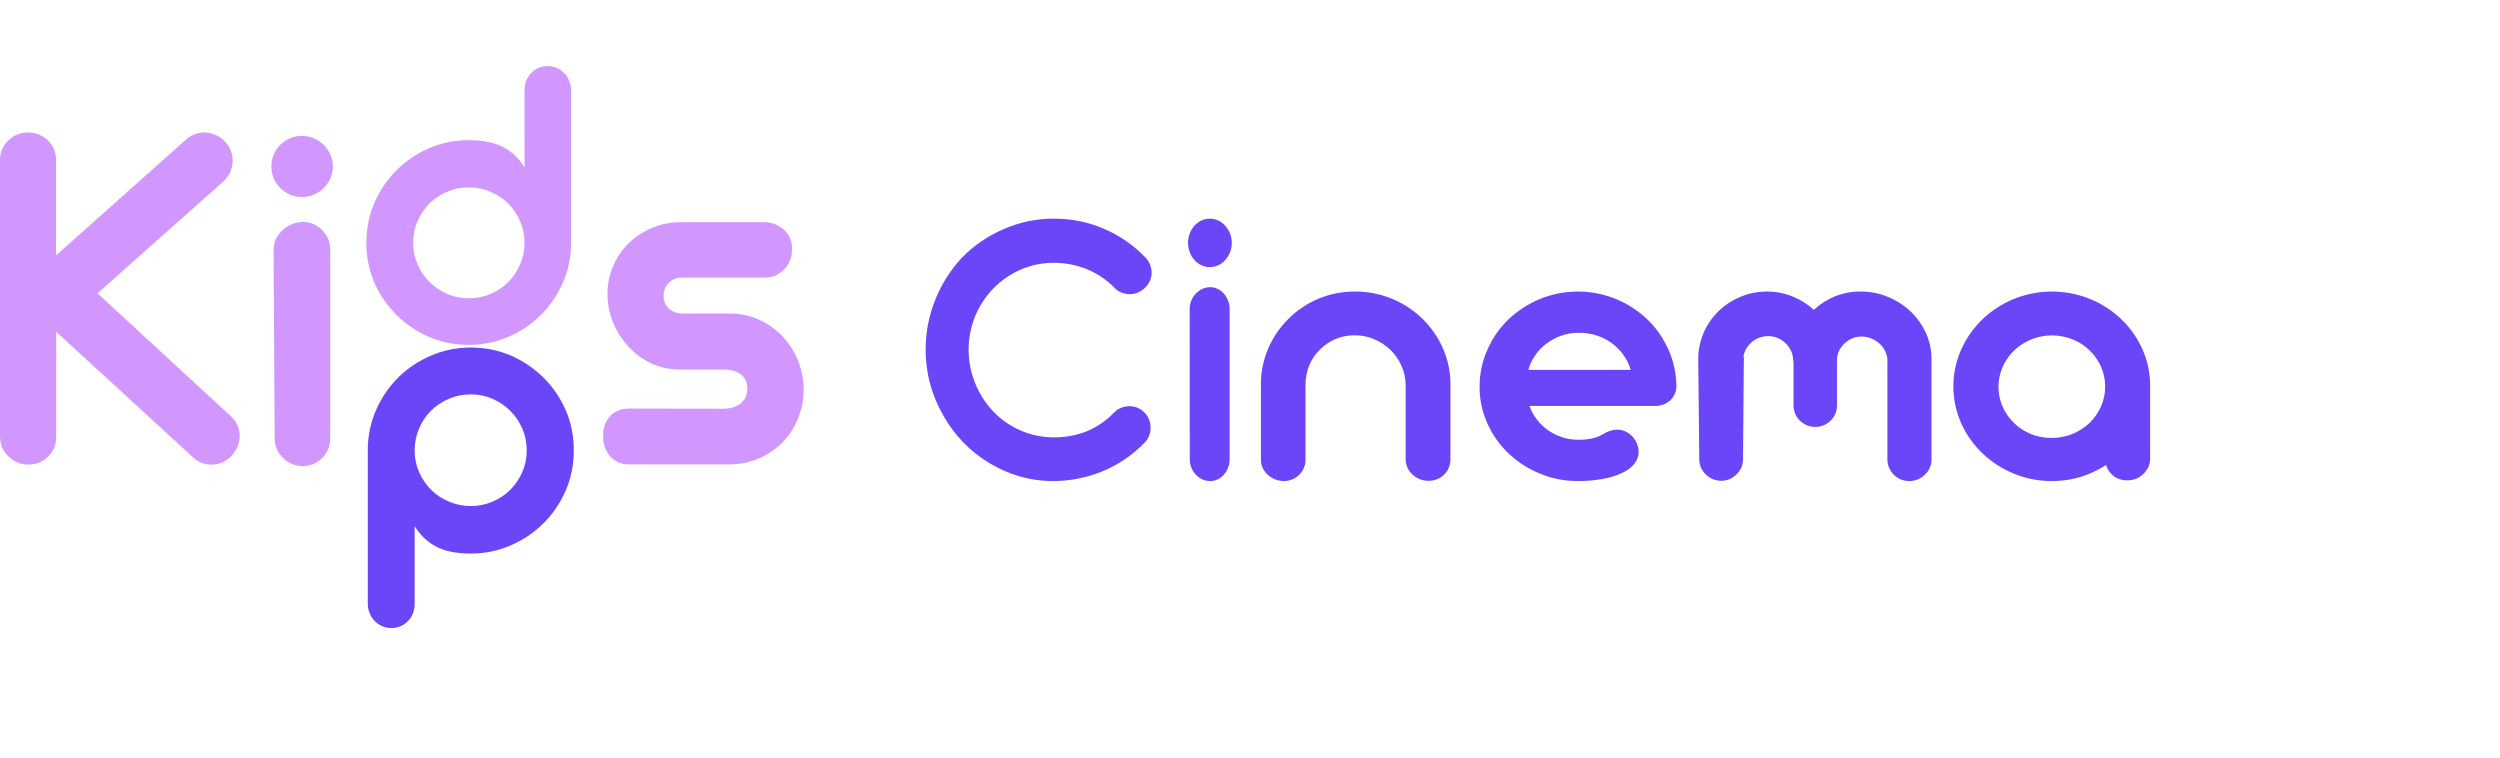 <svg width="343" height="104" viewBox="0 0 343 104" fill="none" xmlns="http://www.w3.org/2000/svg">
<g clip-path="url(#clip0_17_1527)">
<path d="M3.22516e-05 21.925C-0.002 21.414 0.103 20.908 0.309 20.439C0.513 19.997 0.798 19.597 1.151 19.26C1.497 18.929 1.898 18.662 2.338 18.471C2.812 18.276 3.32 18.175 3.833 18.176C4.853 18.177 5.833 18.565 6.575 19.26C6.92 19.599 7.198 19.998 7.394 20.439C7.59 20.91 7.691 21.415 7.69 21.925V35.034L25.421 19.237C26.113 18.556 27.046 18.172 28.02 18.164C28.517 18.17 29.008 18.27 29.468 18.459C29.93 18.651 30.352 18.927 30.714 19.272C31.081 19.63 31.382 20.049 31.604 20.51C31.815 20.985 31.924 21.499 31.924 22.019C31.924 22.539 31.815 23.053 31.604 23.528C31.403 24.015 31.104 24.456 30.726 24.825L13.375 40.245L31.77 57.197C32.15 57.551 32.442 57.987 32.624 58.471C32.797 58.91 32.885 59.378 32.885 59.85C32.884 60.353 32.779 60.851 32.577 61.312C32.372 61.772 32.091 62.194 31.746 62.562C31.402 62.913 31.001 63.204 30.559 63.422C30.071 63.641 29.541 63.754 29.005 63.752C28.516 63.752 28.032 63.656 27.581 63.469C27.105 63.28 26.679 62.986 26.334 62.609L7.714 45.526V59.98C7.714 60.489 7.614 60.994 7.417 61.465C7.226 61.908 6.948 62.309 6.598 62.644C6.257 62.983 5.855 63.255 5.412 63.446C4.933 63.639 4.421 63.74 3.905 63.74C3.379 63.745 2.859 63.645 2.374 63.446C1.931 63.255 1.528 62.983 1.187 62.644C0.813 62.306 0.515 61.895 0.311 61.436C0.106 60.977 0 60.481 3.22516e-05 59.98V21.925Z" fill="#D197FF"/>
<path d="M37.229 22.821C37.224 22.265 37.337 21.715 37.562 21.206C37.768 20.708 38.07 20.255 38.452 19.873C38.836 19.497 39.287 19.194 39.781 18.977C40.305 18.753 40.871 18.64 41.442 18.647C42.002 18.64 42.556 18.753 43.068 18.977C43.566 19.194 44.02 19.497 44.409 19.873C44.79 20.261 45.1 20.712 45.323 21.206C45.552 21.714 45.669 22.264 45.667 22.821C45.671 23.393 45.554 23.959 45.323 24.483C45.1 24.973 44.79 25.421 44.409 25.803C44.026 26.187 43.571 26.492 43.068 26.699C42.556 26.924 42.002 27.036 41.442 27.029C40.886 27.031 40.336 26.923 39.823 26.712C39.309 26.5 38.843 26.19 38.451 25.799C38.059 25.407 37.75 24.942 37.54 24.431C37.33 23.92 37.224 23.373 37.229 22.821ZM37.538 34.28C37.539 33.773 37.644 33.271 37.846 32.806C38.058 32.365 38.347 31.966 38.701 31.627C39.067 31.279 39.493 31 39.959 30.802C40.455 30.577 40.992 30.457 41.537 30.448C42.052 30.446 42.561 30.55 43.032 30.755C43.475 30.956 43.877 31.236 44.219 31.58C44.551 31.924 44.82 32.323 45.014 32.759C45.207 33.227 45.308 33.727 45.311 34.232V60.168C45.311 60.678 45.211 61.183 45.014 61.654C44.822 62.093 44.548 62.493 44.207 62.833C43.868 63.177 43.465 63.453 43.021 63.646C42.548 63.846 42.039 63.947 41.525 63.941C41.012 63.946 40.503 63.845 40.03 63.646C39.584 63.456 39.181 63.179 38.843 62.833C38.488 62.495 38.198 62.096 37.989 61.654C37.783 61.185 37.678 60.679 37.68 60.168L37.538 34.28Z" fill="#D197FF"/>
<path d="M99.356 56.078C99.726 56.076 100.093 56.025 100.448 55.924C100.82 55.819 101.172 55.656 101.493 55.441C101.809 55.215 102.068 54.921 102.252 54.58C102.439 54.186 102.536 53.755 102.536 53.319C102.536 52.883 102.439 52.452 102.252 52.057C102.074 51.736 101.817 51.464 101.505 51.268C101.182 51.068 100.829 50.92 100.46 50.831C100.072 50.738 99.673 50.694 99.273 50.702H93.34C91.964 50.714 90.602 50.425 89.352 49.853C88.144 49.286 87.062 48.485 86.171 47.495C85.295 46.536 84.596 45.43 84.106 44.23C83.598 42.975 83.34 41.633 83.347 40.28C83.341 38.975 83.608 37.682 84.13 36.484C84.637 35.311 85.366 34.247 86.278 33.348C87.202 32.462 88.285 31.754 89.471 31.262C90.705 30.74 92.034 30.475 93.375 30.483H104.768C105.759 30.462 106.723 30.807 107.474 31.45C107.871 31.789 108.185 32.214 108.391 32.692C108.596 33.171 108.689 33.69 108.661 34.209C108.669 34.754 108.568 35.295 108.364 35.8C108.178 36.24 107.908 36.641 107.569 36.979C107.229 37.323 106.826 37.599 106.382 37.793C105.933 37.987 105.448 38.088 104.958 38.087H93.482C93.161 38.086 92.843 38.148 92.547 38.272C92.252 38.395 91.984 38.577 91.761 38.807C91.532 39.036 91.351 39.309 91.229 39.608C91.107 39.907 91.046 40.228 91.049 40.551C91.029 40.892 91.088 41.234 91.222 41.548C91.356 41.863 91.56 42.143 91.82 42.367C92.274 42.78 92.866 43.011 93.482 43.015H100.08C101.489 42.998 102.883 43.292 104.163 43.876C105.371 44.428 106.463 45.205 107.379 46.163C108.762 47.642 109.696 49.479 110.074 51.463C110.452 53.446 110.258 55.495 109.515 57.374C109.035 58.581 108.326 59.686 107.427 60.628C106.519 61.57 105.434 62.327 104.234 62.856C102.957 63.411 101.581 63.704 100.187 63.717H86.302C85.822 63.73 85.345 63.642 84.903 63.456C84.461 63.271 84.064 62.994 83.739 62.644C83.06 61.86 82.708 60.848 82.754 59.815C82.725 59.313 82.798 58.811 82.967 58.337C83.136 57.863 83.398 57.428 83.739 57.056C84.073 56.722 84.473 56.461 84.915 56.288C85.356 56.116 85.828 56.036 86.302 56.054L99.356 56.078Z" fill="#D197FF"/>
<path d="M152.969 39.541C151.857 38.395 150.522 37.498 149.051 36.909C147.627 36.341 146.11 36.053 144.581 36.059C143.027 36.05 141.488 36.365 140.057 36.983C137.249 38.192 135.011 40.467 133.814 43.327C133.206 44.801 132.894 46.383 132.894 47.982C132.894 49.581 133.206 51.163 133.814 52.636C134.391 54.055 135.226 55.349 136.275 56.451C137.361 57.583 138.66 58.481 140.093 59.092C141.526 59.703 143.064 60.014 144.617 60.006C146.115 60.014 147.602 59.745 149.006 59.212C150.473 58.617 151.799 57.71 152.897 56.552C153.172 56.273 153.506 56.061 153.874 55.934C154.227 55.798 154.601 55.73 154.978 55.73C155.376 55.727 155.77 55.809 156.136 55.971C156.472 56.131 156.778 56.35 157.041 56.617C157.301 56.881 157.507 57.195 157.647 57.541C157.793 57.897 157.867 58.281 157.864 58.667C157.865 59.06 157.791 59.449 157.647 59.812C157.51 60.16 157.304 60.474 157.041 60.736C155.368 62.458 153.366 63.81 151.159 64.707C149.035 65.559 146.773 65.997 144.491 66C142.925 66.003 141.366 65.785 139.858 65.353C138.399 64.92 137.001 64.3 135.696 63.507C133.094 61.945 130.939 59.717 129.443 57.042C128.66 55.696 128.052 54.253 127.633 52.747C127.208 51.2 126.995 49.599 127 47.991C126.992 45.651 127.435 43.332 128.303 41.166C129.143 39.033 130.371 37.081 131.922 35.413C133.538 33.736 135.463 32.402 137.587 31.488C139.814 30.483 142.227 29.976 144.663 30.001C146.988 29.995 149.292 30.463 151.437 31.378C153.583 32.293 155.528 33.637 157.158 35.33C157.696 35.882 157.999 36.629 158 37.408C158.004 37.799 157.924 38.187 157.765 38.544C157.608 38.892 157.387 39.205 157.113 39.467C156.838 39.74 156.516 39.959 156.163 40.114C155.802 40.281 155.41 40.366 155.014 40.363C154.643 40.36 154.276 40.291 153.928 40.16C153.563 40.037 153.234 39.825 152.969 39.541Z" fill="#6A46F8"/>
<path d="M163 33.312C162.996 32.87 163.077 32.434 163.236 32.03C163.383 31.635 163.598 31.276 163.869 30.973C164.146 30.674 164.469 30.433 164.823 30.262C165.193 30.089 165.59 30 165.992 30C166.393 30 166.79 30.089 167.16 30.262C167.512 30.433 167.832 30.674 168.105 30.973C168.376 31.28 168.596 31.638 168.755 32.03C168.918 32.433 169.001 32.87 169 33.312C169.003 33.765 168.92 34.215 168.755 34.631C168.596 35.02 168.376 35.375 168.105 35.678C167.836 35.983 167.515 36.225 167.16 36.389C166.79 36.562 166.393 36.651 165.992 36.651C165.59 36.651 165.193 36.562 164.823 36.389C164.278 36.134 163.815 35.705 163.49 35.157C163.166 34.609 162.995 33.967 163 33.312ZM163.22 42.405C163.219 42.002 163.297 41.603 163.447 41.236C163.592 40.885 163.795 40.567 164.047 40.3C164.308 40.026 164.611 39.805 164.941 39.645C165.283 39.486 165.65 39.403 166.021 39.402C166.387 39.4 166.749 39.483 167.084 39.645C167.4 39.803 167.687 40.025 167.928 40.3C168.167 40.571 168.358 40.888 168.494 41.236C168.635 41.606 168.706 42.004 168.705 42.405V62.987C168.708 63.786 168.426 64.553 167.92 65.12C167.681 65.397 167.394 65.617 167.076 65.766C166.743 65.924 166.384 66.004 166.021 66C165.653 66.004 165.289 65.924 164.949 65.766C164.617 65.62 164.316 65.401 164.063 65.12C163.811 64.855 163.607 64.537 163.464 64.185C163.312 63.815 163.234 63.413 163.236 63.006L163.22 42.405Z" fill="#6A46F8"/>
<path d="M173 52.752C172.986 51.054 173.326 49.372 173.999 47.808C174.648 46.298 175.585 44.923 176.76 43.757C177.93 42.584 179.322 41.646 180.86 40.995C182.451 40.325 184.168 39.986 185.901 40C187.649 39.99 189.381 40.328 190.99 40.995C194.126 42.288 196.627 44.721 197.963 47.78C198.657 49.34 199.01 51.023 199 52.724V63.035C199.004 63.434 198.924 63.829 198.764 64.195C198.619 64.543 198.404 64.859 198.133 65.125C197.861 65.391 197.537 65.6 197.181 65.742C196.805 65.894 196.401 65.973 195.994 65.972C195.583 65.972 195.177 65.894 194.797 65.742C194.429 65.593 194.09 65.381 193.798 65.116C193.504 64.85 193.269 64.529 193.107 64.171C192.945 63.813 192.859 63.427 192.856 63.035V52.77C192.843 51.865 192.641 50.972 192.262 50.146C191.903 49.346 191.395 48.619 190.764 48.001C190.123 47.388 189.372 46.895 188.549 46.546C187.712 46.185 186.807 46 185.892 46.003C184.966 45.993 184.048 46.172 183.197 46.528C182.391 46.882 181.662 47.381 181.048 48.001C180.435 48.615 179.952 49.341 179.625 50.137C179.284 50.978 179.111 51.875 179.116 52.779V63.063C179.121 63.462 179.041 63.857 178.881 64.223C178.739 64.57 178.524 64.884 178.249 65.144C177.981 65.412 177.661 65.624 177.307 65.77C176.943 65.919 176.552 65.997 176.157 66C175.741 65.998 175.329 65.92 174.942 65.77C174.574 65.623 174.236 65.414 173.943 65.153C173.66 64.888 173.427 64.576 173.255 64.232C173.085 63.868 172.998 63.472 173 63.072V52.752Z" fill="#6A46F8"/>
<path d="M209.848 55.692C210.078 56.364 210.42 56.994 210.861 57.557C211.29 58.116 211.802 58.609 212.381 59.022C212.969 59.434 213.617 59.759 214.304 59.986C215.018 60.217 215.765 60.333 216.518 60.332C217.199 60.343 217.879 60.276 218.544 60.132C219.076 59.995 219.585 59.784 220.054 59.504C220.587 59.168 221.202 58.973 221.837 58.94C222.245 58.941 222.648 59.028 223.018 59.195C223.373 59.362 223.692 59.594 223.957 59.877C224.226 60.165 224.439 60.498 224.585 60.859C224.741 61.223 224.821 61.612 224.82 62.006C224.823 62.606 224.61 63.188 224.219 63.652C223.75 64.195 223.16 64.628 222.493 64.917C221.655 65.296 220.769 65.566 219.857 65.717C218.743 65.914 217.613 66.008 216.48 65.999C214.681 66.008 212.9 65.658 211.246 64.971C209.647 64.312 208.19 63.368 206.95 62.188C205.721 61.011 204.74 59.615 204.06 58.076C203.346 56.487 202.985 54.77 203 53.036C202.992 51.276 203.366 49.534 204.098 47.923C204.777 46.379 205.758 44.976 206.987 43.793C208.231 42.619 209.687 41.679 211.283 41.019C212.93 40.346 214.698 40 216.485 40C218.271 40 220.04 40.346 221.686 41.019C223.267 41.666 224.711 42.592 225.945 43.748C227.172 44.922 228.159 46.311 228.853 47.842C229.582 49.426 229.972 51.137 229.998 52.872C230.014 53.252 229.948 53.632 229.804 53.986C229.66 54.34 229.442 54.661 229.163 54.928C228.576 55.449 227.8 55.724 227.005 55.692H209.848ZM223.731 50.743C223.52 50.01 223.181 49.318 222.728 48.697C222.289 48.083 221.754 47.54 221.142 47.086C220.515 46.629 219.815 46.272 219.069 46.031C218.279 45.781 217.452 45.655 216.621 45.658C215.793 45.655 214.971 45.79 214.191 46.058C213.465 46.316 212.785 46.681 212.175 47.141C211.57 47.591 211.047 48.135 210.627 48.751C210.206 49.362 209.889 50.035 209.689 50.743H223.731Z" fill="#6A46F8"/>
<path d="M233 49.278C232.991 48.034 233.243 46.801 233.741 45.657C234.217 44.556 234.904 43.555 235.766 42.709C236.635 41.87 237.655 41.198 238.776 40.728C239.933 40.239 241.182 39.991 242.442 40.001C243.631 39.993 244.811 40.219 245.911 40.664C246.999 41.1 247.999 41.724 248.864 42.507C249.704 41.724 250.682 41.099 251.752 40.664C252.867 40.215 254.062 39.989 255.268 40.001C256.555 39.987 257.832 40.235 259.018 40.728C260.164 41.197 261.213 41.868 262.112 42.709C262.997 43.554 263.712 44.554 264.222 45.657C264.744 46.795 265.01 48.03 265 49.278V63.052C265.005 63.452 264.922 63.848 264.756 64.213C264.594 64.558 264.368 64.87 264.09 65.134C263.813 65.409 263.483 65.627 263.119 65.776C262.756 65.925 262.365 66.001 261.971 66C261.56 65.999 261.153 65.921 260.771 65.77C260.421 65.617 260.103 65.402 259.834 65.134C259.551 64.859 259.328 64.532 259.177 64.171C259.025 63.81 258.949 63.424 258.952 63.033V49.297C258.913 48.87 258.792 48.454 258.596 48.071C258.398 47.692 258.127 47.355 257.799 47.076C257.466 46.798 257.089 46.574 256.683 46.413C256.271 46.254 255.832 46.173 255.39 46.173C254.965 46.172 254.544 46.253 254.152 46.413C253.772 46.575 253.424 46.799 253.121 47.076C252.824 47.342 252.574 47.653 252.38 47.998C252.19 48.366 252.072 48.766 252.033 49.177C252.047 49.275 252.047 49.374 252.033 49.472V55.617C252.035 56.017 251.959 56.415 251.808 56.787C251.653 57.131 251.434 57.444 251.161 57.708C250.891 57.975 250.573 58.19 250.224 58.344C249.86 58.5 249.467 58.578 249.07 58.574C248.662 58.577 248.257 58.499 247.88 58.344C247.53 58.19 247.213 57.974 246.942 57.708C246.67 57.446 246.453 57.132 246.304 56.787C246.146 56.417 246.066 56.018 246.07 55.617V49.628L246.014 49.416V49.297C245.997 48.87 245.888 48.453 245.695 48.071C245.508 47.698 245.257 47.358 244.954 47.067C244.648 46.778 244.293 46.544 243.904 46.376C243.509 46.203 243.081 46.114 242.648 46.118C241.834 46.103 241.041 46.372 240.411 46.879C239.78 47.385 239.354 48.095 239.207 48.882C239.207 48.974 239.207 49.057 239.254 49.131C239.301 49.204 239.254 49.278 239.254 49.37L239.141 63.015C239.146 63.415 239.063 63.811 238.898 64.176C238.739 64.52 238.516 64.833 238.241 65.097C237.97 65.362 237.652 65.577 237.304 65.733C236.945 65.883 236.559 65.961 236.169 65.963C235.761 65.963 235.357 65.884 234.979 65.733C234.628 65.582 234.309 65.366 234.041 65.097C233.763 64.835 233.54 64.522 233.385 64.176C233.219 63.811 233.136 63.415 233.141 63.015L233 49.278Z" fill="#6A46F8"/>
<path d="M281.514 66C279.711 66.009 277.926 65.658 276.272 64.971C273.037 63.642 270.46 61.171 269.074 58.07C268.365 56.472 268 54.754 268 53.018C268 51.282 268.365 49.563 269.074 47.965C269.76 46.421 270.746 45.015 271.979 43.823C273.21 42.636 274.667 41.687 276.272 41.028C277.932 40.35 279.719 40 281.524 40C283.329 40 285.115 40.35 286.775 41.028C288.38 41.687 289.838 42.636 291.068 43.823C292.298 45.016 293.281 46.421 293.964 47.965C294.665 49.567 295.018 51.29 294.999 53.027V62.904C295.003 63.315 294.916 63.721 294.743 64.097C294.58 64.436 294.354 64.744 294.078 65.007C293.807 65.28 293.485 65.503 293.128 65.663C292.738 65.822 292.318 65.902 291.894 65.9C291.209 65.924 290.537 65.718 289.995 65.317C289.485 64.931 289.119 64.398 288.95 63.797C287.882 64.486 286.723 65.034 285.503 65.426C284.212 65.815 282.867 66.009 281.514 66ZM281.514 60.082C282.493 60.085 283.463 59.896 284.363 59.527C285.235 59.166 286.027 58.65 286.699 58.007C287.362 57.361 287.89 56.602 288.257 55.767C288.639 54.904 288.833 53.974 288.826 53.036C288.831 52.098 288.637 51.169 288.257 50.305C287.888 49.475 287.359 48.718 286.699 48.075C286.032 47.428 285.238 46.915 284.363 46.563C283.461 46.202 282.492 46.016 281.514 46.017C280.305 46.023 279.116 46.315 278.052 46.866C276.988 47.417 276.083 48.211 275.415 49.178C274.748 50.144 274.339 51.254 274.225 52.408C274.111 53.562 274.295 54.725 274.762 55.794C275.499 57.483 276.892 58.832 278.646 59.554C279.548 59.916 280.518 60.096 281.495 60.082H281.514Z" fill="#6A46F8"/>
<path d="M78.726 61.785C78.726 63.735 78.359 65.569 77.625 67.287C76.872 69.006 75.859 70.502 74.585 71.776C73.291 73.07 71.795 74.083 70.096 74.817C68.377 75.57 66.543 75.946 64.593 75.946C62.585 75.946 60.983 75.618 59.786 74.962C58.589 74.325 57.624 73.398 56.89 72.182V82.839C56.89 83.302 56.813 83.737 56.658 84.142C56.504 84.547 56.282 84.895 55.992 85.185C55.703 85.494 55.365 85.735 54.978 85.909C54.592 86.082 54.168 86.169 53.704 86.169C53.241 86.169 52.816 86.082 52.43 85.909C52.025 85.735 51.677 85.494 51.388 85.185C51.098 84.895 50.876 84.547 50.721 84.142C50.548 83.737 50.461 83.302 50.461 82.839V61.64C50.48 59.709 50.866 57.895 51.619 56.196C52.372 54.516 53.386 53.039 54.66 51.765C55.934 50.51 57.431 49.516 59.149 48.782C60.848 48.048 62.663 47.681 64.593 47.681C66.543 47.681 68.377 48.048 70.096 48.782C71.795 49.535 73.291 50.548 74.585 51.823C75.859 53.097 76.872 54.584 77.625 56.283C78.359 58.001 78.726 59.835 78.726 61.785ZM72.268 61.785C72.268 60.723 72.065 59.729 71.659 58.802C71.254 57.875 70.704 57.065 70.009 56.369C69.314 55.674 68.503 55.124 67.576 54.719C66.649 54.313 65.655 54.111 64.593 54.111C63.512 54.111 62.508 54.313 61.581 54.719C60.635 55.124 59.815 55.674 59.12 56.369C58.425 57.065 57.884 57.875 57.498 58.802C57.093 59.729 56.89 60.723 56.89 61.785C56.89 62.847 57.093 63.841 57.498 64.768C57.904 65.695 58.454 66.505 59.149 67.201C59.844 67.895 60.664 68.436 61.61 68.822C62.537 69.228 63.531 69.43 64.593 69.43C65.636 69.43 66.63 69.228 67.576 68.822C68.503 68.436 69.314 67.895 70.009 67.201C70.704 66.505 71.254 65.695 71.659 64.768C72.065 63.841 72.268 62.847 72.268 61.785Z" fill="#6A46F8"/>
<path d="M50.266 33.302C50.266 31.365 50.631 29.542 51.36 27.835C52.108 26.127 53.115 24.641 54.381 23.374C55.667 22.089 57.153 21.082 58.842 20.353C60.549 19.605 62.371 19.231 64.309 19.231C66.304 19.231 67.897 19.557 69.086 20.209C70.275 20.842 71.235 21.763 71.964 22.971V12.382C71.964 11.921 72.04 11.49 72.194 11.087C72.347 10.684 72.568 10.339 72.856 10.051C73.144 9.744 73.479 9.504 73.863 9.331C74.247 9.159 74.669 9.072 75.129 9.072C75.59 9.072 76.012 9.159 76.395 9.331C76.798 9.504 77.144 9.744 77.431 10.051C77.719 10.339 77.94 10.684 78.093 11.087C78.266 11.49 78.352 11.921 78.352 12.382V33.446C78.333 35.365 77.949 37.168 77.201 38.856C76.453 40.525 75.446 41.993 74.18 43.259C72.913 44.506 71.427 45.494 69.719 46.223C68.031 46.952 66.228 47.316 64.309 47.316C62.371 47.316 60.549 46.952 58.842 46.223C57.153 45.475 55.667 44.468 54.381 43.202C53.115 41.935 52.108 40.458 51.36 38.77C50.631 37.062 50.266 35.24 50.266 33.302ZM56.683 33.302C56.683 34.358 56.885 35.346 57.288 36.266C57.691 37.187 58.237 37.993 58.928 38.684C59.619 39.374 60.424 39.921 61.345 40.324C62.266 40.727 63.254 40.928 64.309 40.928C65.383 40.928 66.381 40.727 67.302 40.324C68.242 39.921 69.057 39.374 69.748 38.684C70.439 37.993 70.976 37.187 71.359 36.266C71.762 35.346 71.964 34.358 71.964 33.302C71.964 32.247 71.762 31.259 71.359 30.338C70.957 29.418 70.41 28.612 69.719 27.921C69.028 27.23 68.213 26.693 67.273 26.31C66.352 25.907 65.364 25.705 64.309 25.705C63.273 25.705 62.285 25.907 61.345 26.31C60.424 26.693 59.619 27.23 58.928 27.921C58.237 28.612 57.691 29.418 57.288 30.338C56.885 31.259 56.683 32.247 56.683 33.302Z" fill="#D197FF"/>
</g>
<defs>
<clipPath id="clip0_17_1527">
<rect width="343" height="114" fill="white" transform="translate(0 -10)"/>
</clipPath>
</defs>
</svg>

